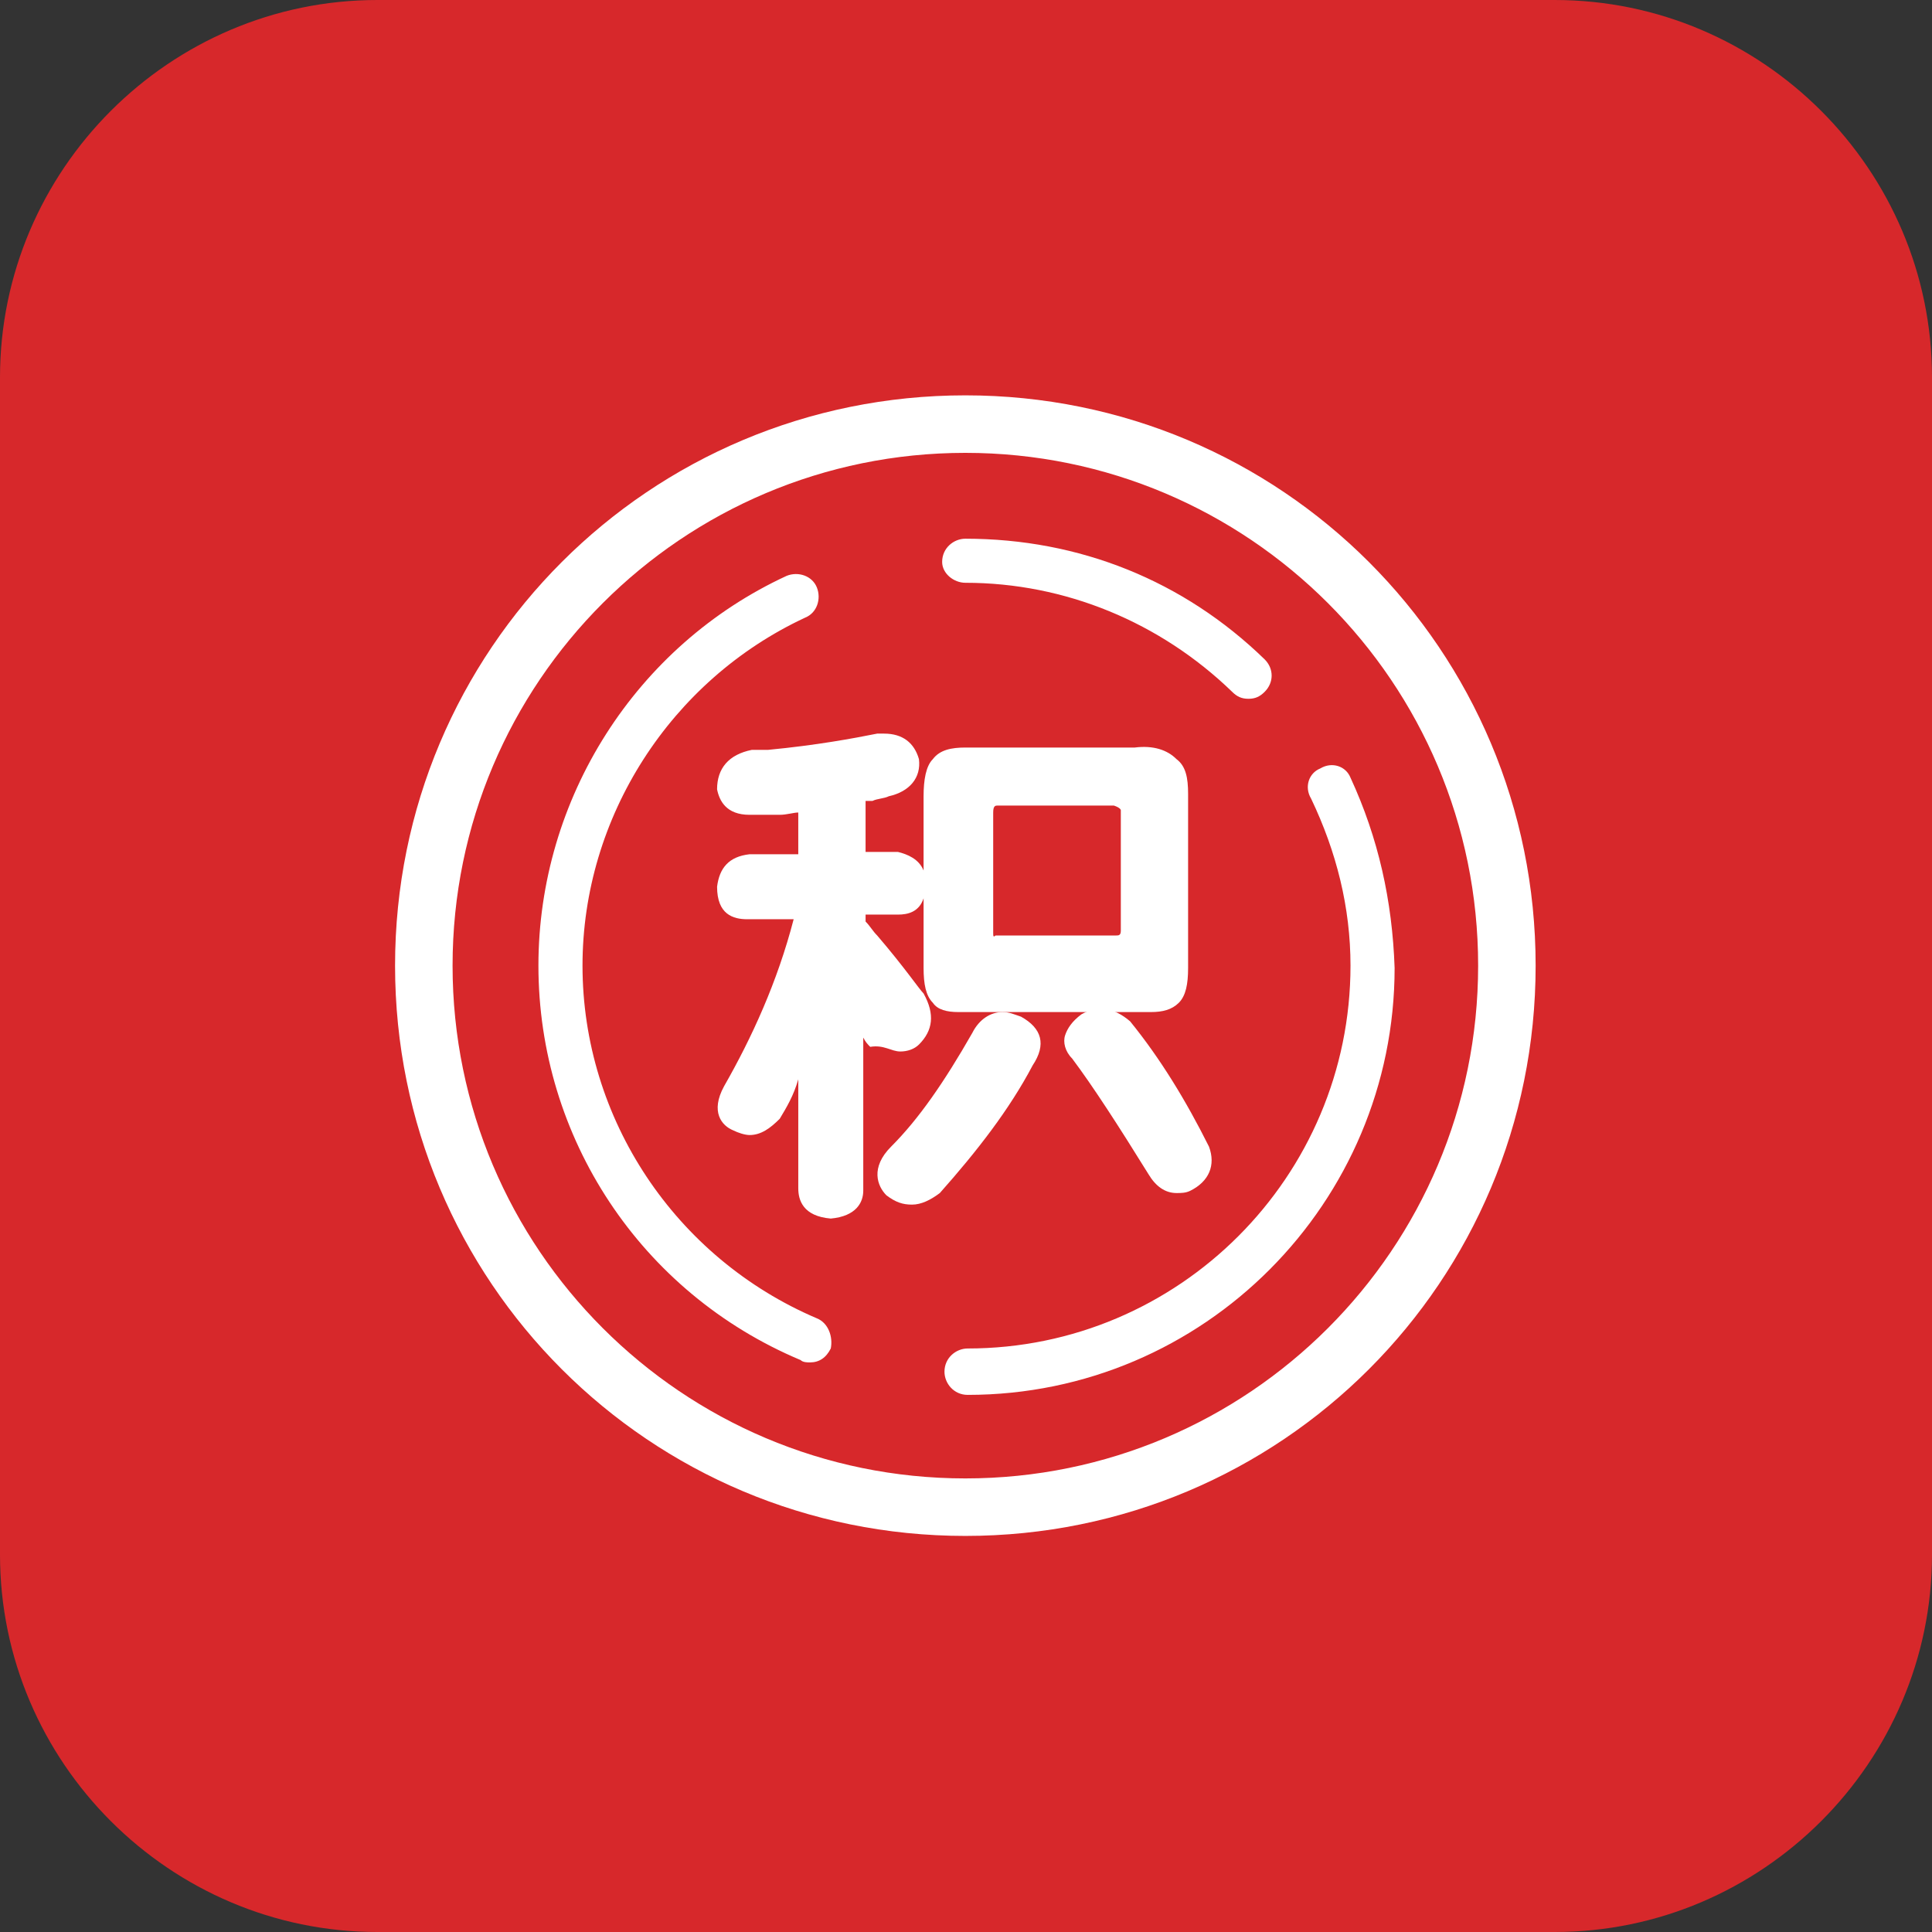 <?xml version="1.0" standalone="no"?><!DOCTYPE svg PUBLIC "-//W3C//DTD SVG 1.1//EN" "http://www.w3.org/Graphics/SVG/1.1/DTD/svg11.dtd"><svg t="1584172177082" class="icon" viewBox="0 0 1024 1024" version="1.1" xmlns="http://www.w3.org/2000/svg" p-id="1978" xmlns:xlink="http://www.w3.org/1999/xlink" width="200" height="200"><rect x="0" y="0" width="1024" height="1024" fill="#333333" stroke="none"/><defs><style type="text/css"></style></defs><path d="M1024 824c0 110-90 200-200 200H200C90 1024 0 934 0 824V200C0 90 90 0 200 0h624c110 0 200 90 200 200v624z" fill="#d7282b" p-id="1979" data-spm-anchor-id="a313x.7781069.0.i0" class="selected"></path><path d="M511.666 209.543c-167.416 0-302.275 134.859-302.275 302.263 0 167.412 134.859 302.268 302.275 302.268 167.397 0 302.253-134.855 302.253-302.268 0-167.403-134.856-302.263-302.253-302.263z m0 574.051c-150.05 0-271.793-121.757-271.793-271.787 0-150.035 121.744-271.782 271.793-271.782 150.035 0 271.779 121.747 271.779 271.782-0.001 150.03-121.745 271.787-271.779 271.787z m0 0" fill="#FFFFFF" p-id="1980"></path><path d="M715.794 412.197c-2.438-6.154-9.825-8.613-15.976-4.922-6.149 2.459-8.612 9.844-4.918 15.988 13.519 28.29 20.894 57.797 20.894 88.544 0 111.906-90.994 202.919-202.909 202.919-6.144 0-12.294 4.925-12.294 12.306 0 6.15 4.918 12.287 12.294 12.287 125.434 0 226.29-102.068 226.29-226.281-1.231-35.669-8.612-68.866-23.381-100.841z m0 0M511.666 308.887c52.872 0 103.291 20.906 141.416 57.8 2.463 2.462 4.925 3.69 8.619 3.69 3.688 0 6.144-1.228 8.594-3.69 4.938-4.916 4.938-12.297 0-17.209-43.031-41.819-98.368-63.95-158.628-63.95-6.156 0-12.309 4.916-12.309 12.297-0.002 6.144 6.151 11.062 12.308 11.062z m0 0M432.95 698.743c-75.019-31.975-124.209-105.769-124.209-186.937 0-78.707 46.731-151.266 118.056-184.469 6.153-2.459 8.609-9.844 6.153-15.984-2.459-6.153-9.844-8.609-15.984-6.153-79.944 36.894-131.591 118.063-131.591 206.606 0 91.012 54.109 173.412 138.966 209.063 1.231 1.244 3.69 1.244 4.922 1.244 4.919 0 8.603-2.463 11.065-7.388 1.229-6.151-1.231-13.519-7.378-15.982z m0 0" fill="#FFFFFF" p-id="1981"></path><path d="M477.219 557.313c3.69 0 7.381-1.238 9.847-3.687 7.372-7.383 8.6-15.994 2.453-27.063-2.453-2.45-9.837-13.525-24.597-30.74-2.456-2.454-3.69-4.916-6.144-7.381v-3.691h17.213c4.918 0 11.075-1.225 13.528-8.603v36.89c0 8.613 1.234 14.757 4.919 18.457 2.465 3.681 7.381 4.919 13.535 4.919H610.05c6.145 0 11.056-1.238 14.75-4.919 3.688-3.7 4.919-9.844 4.919-18.457v-92.234c0-8.605-1.231-14.759-6.145-18.446-4.924-4.919-12.312-7.381-22.137-6.15h-89.772c-7.384 0-13.541 1.231-17.228 6.15-3.685 3.687-4.919 11.068-4.919 19.678v39.356c-2.453-6.144-8.609-8.622-13.528-9.838h-17.213v-27.059h3.688c2.456-1.231 6.15-1.231 8.612-2.459 11.063-2.462 17.209-9.837 15.988-19.678-2.466-8.613-8.613-13.528-18.45-13.528h-3.694c-12.297 2.462-31.972 6.147-57.797 8.609h-8.609c-12.3 2.459-18.45 9.837-18.45 20.906 1.231 6.15 4.918 13.522 17.215 13.522h15.991c3.694 0 7.384-1.216 9.834-1.216v22.119H397.28c-11.065 1.241-15.984 7.381-17.215 17.219 0 14.763 8.609 17.229 15.994 17.229h24.597c-8.619 33.21-22.141 62.716-36.897 88.541-7.384 13.537-1.231 20.918 4.916 23.381 2.462 1.226 6.15 2.456 8.606 2.456 6.15 0 11.072-3.699 15.991-8.619 3.694-6.144 7.384-12.293 9.834-20.912v57.813c0 6.15 2.466 14.751 17.222 15.988 13.531-1.237 17.219-8.613 17.219-14.77v-81.162c1.231 2.463 2.456 3.694 3.685 4.918 7.384-1.226 11.068 2.461 15.987 2.461z m49.194-62.729V430.65c0-3.693 1.225-3.693 2.462-3.693h61.488c3.692 1.228 3.692 2.453 3.692 2.453v63.959c0 2.454-1.243 2.454-2.462 2.454h-63.956c-1.224 1.234-1.224-0.001-1.224-1.239z m0 0" fill="#FFFFFF" p-id="1982"></path><path d="M541.169 538.862c-3.694-1.23-6.156-2.449-9.838-2.449-6.144 0-12.294 3.681-15.987 11.056-14.753 25.831-28.278 45.506-43.044 60.274-11.068 11.069-7.378 20.9-2.465 25.819 4.925 3.688 8.619 4.912 13.541 4.912 4.912 0 9.838-2.449 14.75-6.138 19.681-22.149 36.888-44.28 49.193-67.649 7.375-11.061 4.925-19.674-6.15-25.825z m0 0M640.787 607.743c-12.3-24.605-25.831-46.749-41.806-66.418-8.618-7.382-17.219-8.606-25.837-3.693-4.919 3.693-7.382 7.381-8.607 11.074-1.225 3.688 0 8.606 3.688 12.288 11.068 14.763 24.587 35.681 40.587 61.5 3.693 6.149 8.606 9.843 14.762 9.843 2.457 0 4.913 0 7.37-1.243 9.843-4.912 13.525-13.52 9.843-23.351z m0 0" fill="#FFFFFF" p-id="1983"></path></svg>